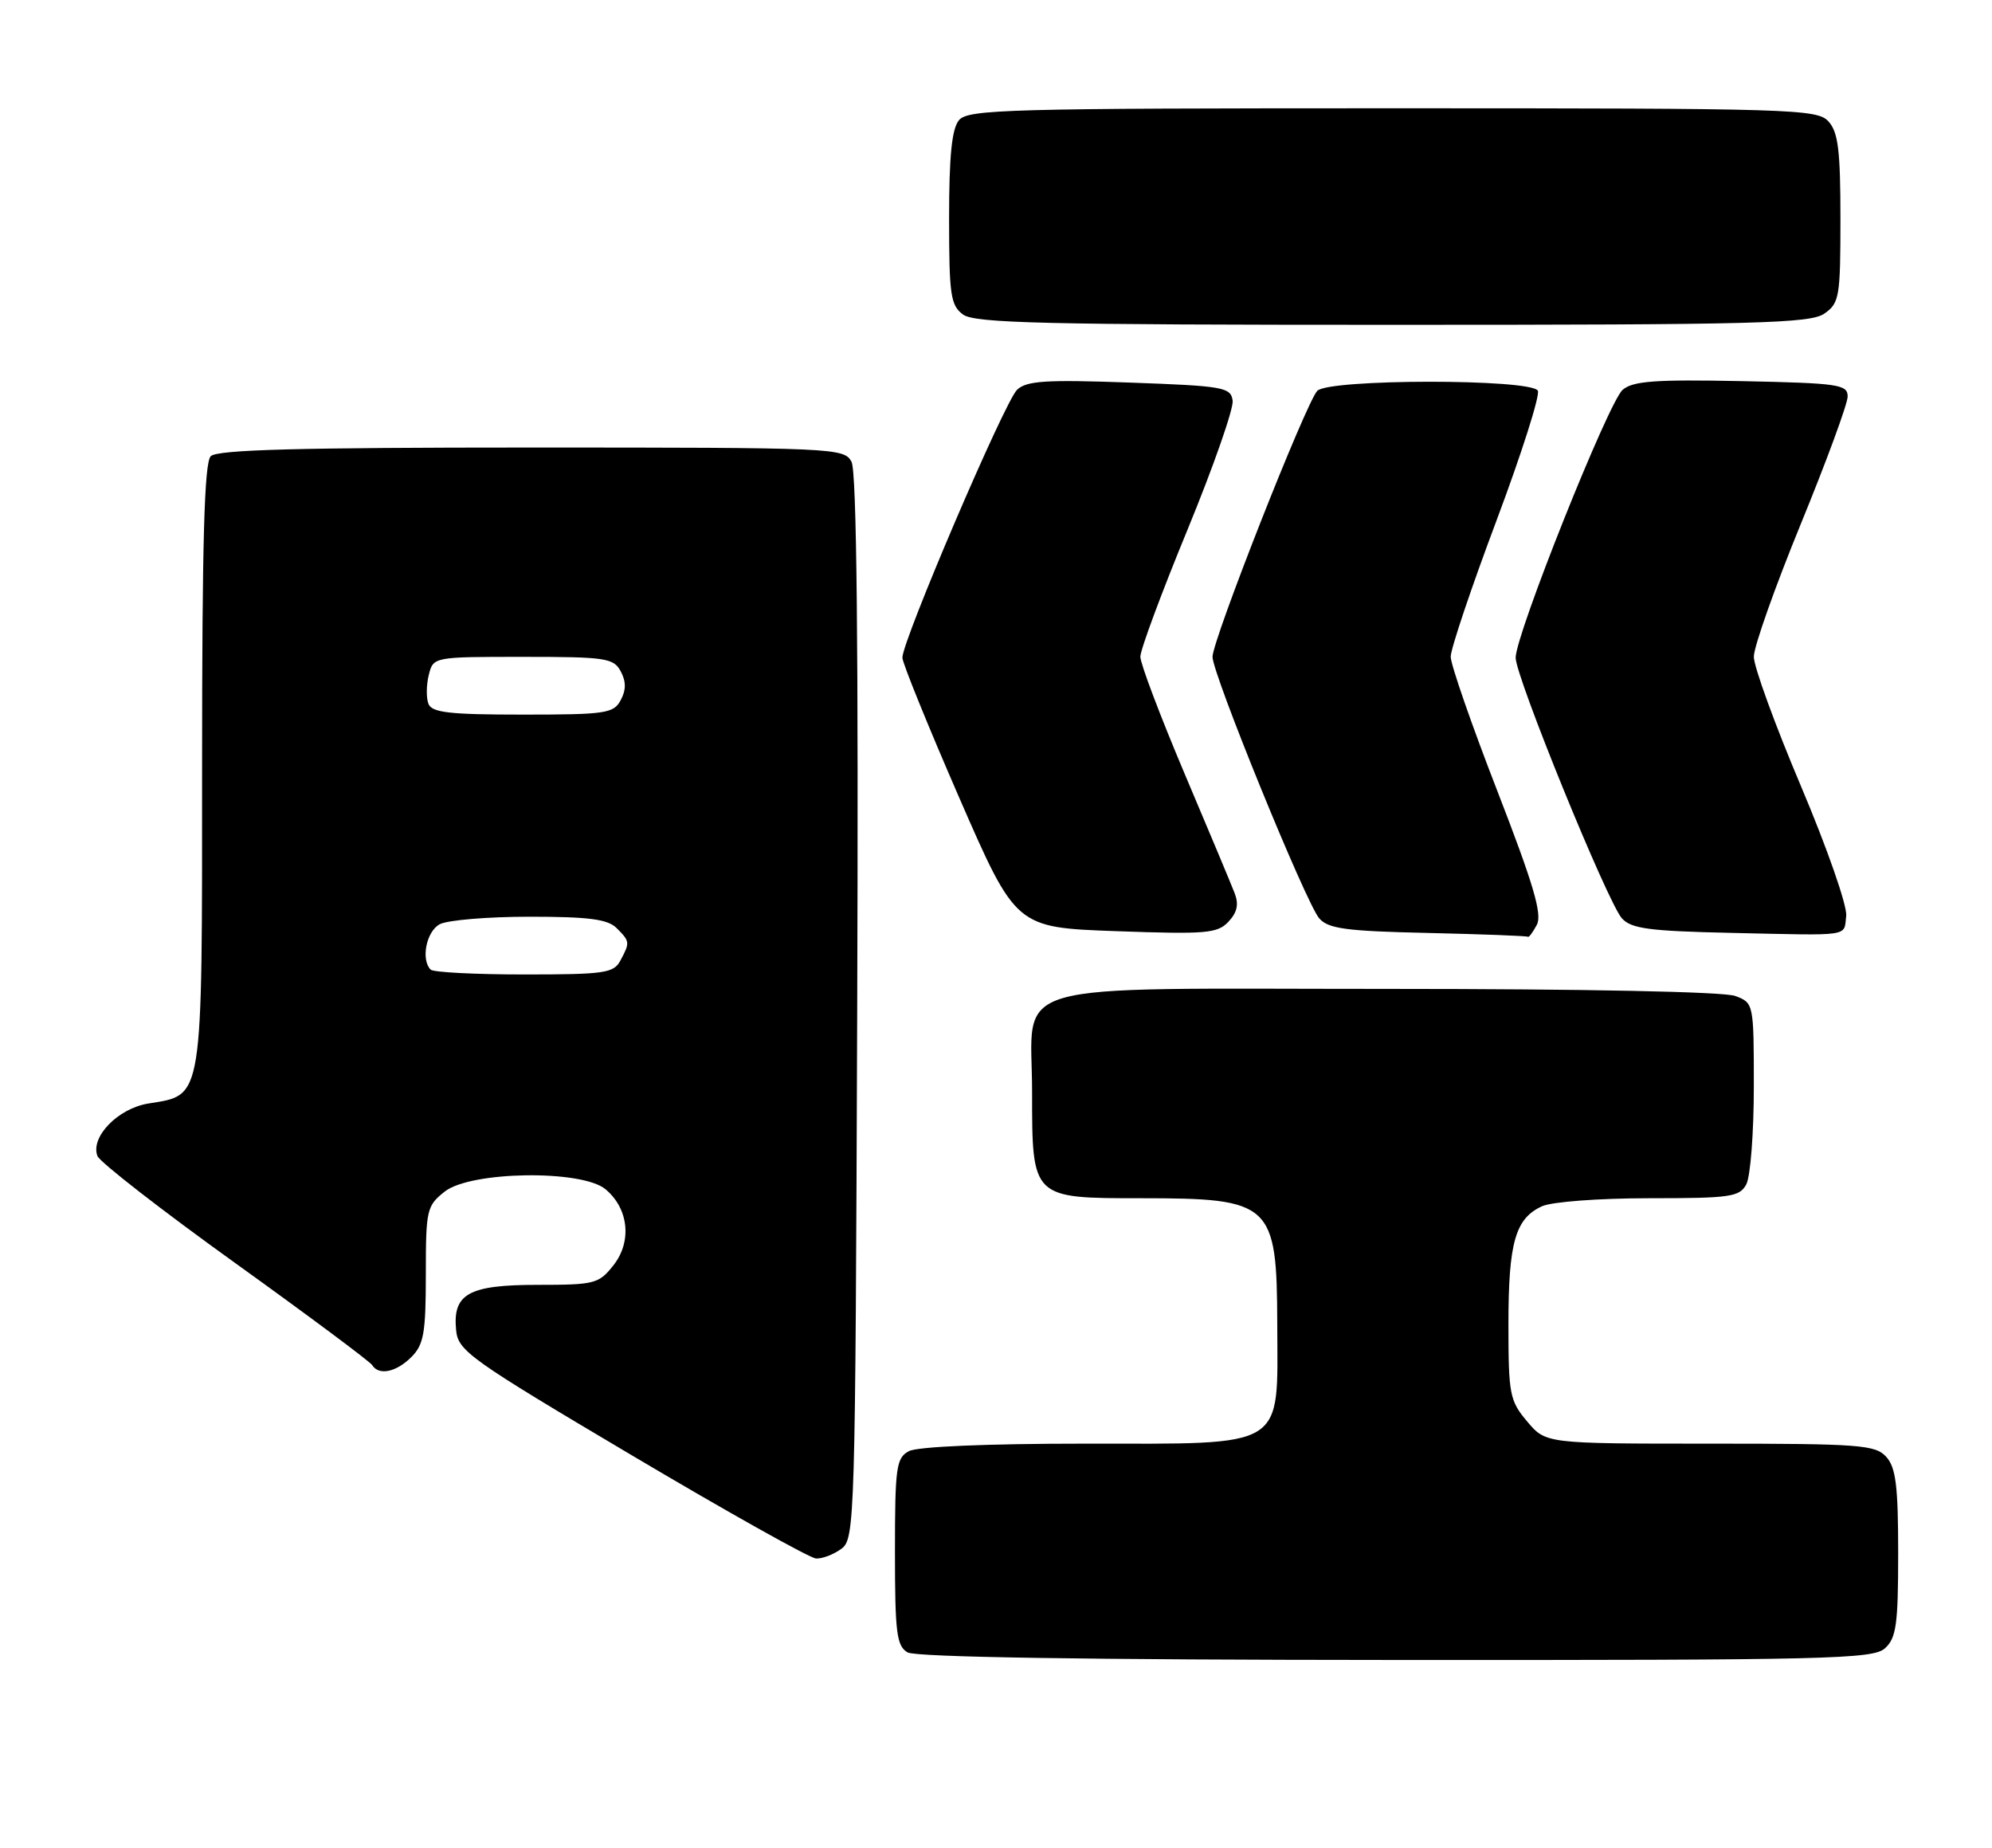 <?xml version="1.0" encoding="UTF-8" standalone="no"?>
<!DOCTYPE svg PUBLIC "-//W3C//DTD SVG 1.1//EN" "http://www.w3.org/Graphics/SVG/1.1/DTD/svg11.dtd" >
<svg xmlns="http://www.w3.org/2000/svg" xmlns:xlink="http://www.w3.org/1999/xlink" version="1.1" viewBox="0 0 276 256">
 <g >
 <path fill="currentColor"
d=" M 261.17 228.35 C 262.74 226.92 263.00 225.06 263.00 215.17 C 263.00 205.86 262.68 203.31 261.35 201.83 C 259.83 200.16 257.71 200.00 236.93 200.00 C 214.18 200.00 214.18 200.00 211.59 196.92 C 209.17 194.05 209.00 193.17 209.00 183.47 C 209.00 172.13 209.95 168.80 213.66 167.11 C 215.03 166.49 221.54 166.00 228.51 166.00 C 239.77 166.00 241.03 165.82 241.96 164.07 C 242.53 163.00 243.00 156.92 243.00 150.54 C 243.00 139.02 242.98 138.94 240.43 137.98 C 238.90 137.39 219.54 137.00 192.43 137.00 C 138.07 137.00 143.00 135.58 143.00 151.28 C 143.00 166.05 142.95 166.00 158.12 166.00 C 176.20 166.00 176.92 166.67 176.97 183.44 C 177.01 200.93 178.52 200.00 150.26 200.00 C 136.74 200.00 127.10 200.41 125.93 201.04 C 124.18 201.98 124.00 203.24 124.00 214.99 C 124.00 226.23 124.23 228.03 125.75 228.92 C 126.89 229.58 150.51 229.95 193.42 229.97 C 253.38 230.00 259.51 229.85 261.17 228.35 Z  M 116.56 214.58 C 118.45 213.20 118.51 211.10 118.77 139.55 C 118.95 89.37 118.70 65.31 117.98 63.97 C 116.96 62.06 115.68 62.00 73.66 62.00 C 41.35 62.00 30.10 62.30 29.20 63.20 C 28.31 64.09 28.00 75.00 28.00 106.09 C 28.00 153.02 28.22 151.63 20.55 152.88 C 16.34 153.56 12.50 157.52 13.50 160.15 C 13.83 161.00 22.41 167.67 32.56 174.96 C 42.72 182.26 51.27 188.63 51.57 189.12 C 52.49 190.60 54.89 190.11 57.00 188.00 C 58.72 186.28 59.00 184.67 59.00 176.57 C 59.00 167.58 59.12 167.05 61.63 165.07 C 65.23 162.24 80.60 162.02 83.89 164.75 C 87.10 167.42 87.59 171.98 85.01 175.27 C 82.97 177.86 82.41 178.00 74.50 178.00 C 64.91 178.00 62.69 179.24 63.20 184.31 C 63.48 187.16 65.14 188.34 87.50 201.59 C 100.70 209.42 112.20 215.86 113.06 215.91 C 113.92 215.96 115.49 215.36 116.56 214.58 Z  M 171.05 123.70 C 170.58 122.49 167.46 115.02 164.10 107.11 C 160.75 99.19 158.00 91.93 158.00 90.98 C 158.00 90.02 160.94 82.10 164.54 73.37 C 168.13 64.64 170.94 56.60 170.79 55.50 C 170.52 53.64 169.54 53.47 156.50 53.00 C 144.92 52.58 142.23 52.75 140.92 54.00 C 139.20 55.63 124.98 88.86 125.03 91.12 C 125.05 91.88 128.59 100.60 132.90 110.50 C 140.75 128.50 140.75 128.50 154.62 129.00 C 167.09 129.45 168.67 129.32 170.20 127.70 C 171.43 126.39 171.67 125.28 171.05 123.70 Z  M 212.93 128.13 C 213.71 126.68 212.49 122.55 207.47 109.60 C 203.91 100.44 201.00 92.06 201.00 90.98 C 201.00 89.90 203.86 81.39 207.36 72.08 C 210.85 62.77 213.42 54.69 213.07 54.12 C 212.05 52.46 184.07 52.48 182.51 54.15 C 180.92 55.86 168.00 88.66 168.00 91.00 C 168.00 93.37 180.93 125.07 182.78 127.22 C 184.02 128.66 186.48 129.00 197.88 129.25 C 205.37 129.42 211.60 129.66 211.71 129.78 C 211.83 129.90 212.38 129.16 212.93 128.13 Z  M 255.80 126.88 C 255.96 125.51 253.18 117.54 249.55 108.96 C 245.95 100.46 243.00 92.37 243.00 90.98 C 243.00 89.60 245.93 81.33 249.50 72.61 C 253.07 63.90 256.00 55.94 256.00 54.93 C 256.00 53.26 254.77 53.08 241.30 52.80 C 229.36 52.56 226.26 52.78 224.83 54.00 C 222.88 55.65 210.00 87.89 210.00 91.12 C 210.00 93.77 222.73 125.00 224.72 127.22 C 226.01 128.66 228.50 128.99 239.88 129.24 C 256.77 129.61 255.44 129.81 255.80 126.88 Z  M 252.78 43.44 C 254.86 41.99 255.00 41.14 255.00 30.27 C 255.00 20.87 254.69 18.31 253.35 16.83 C 251.78 15.10 248.59 15.00 192.97 15.00 C 139.56 15.00 134.12 15.15 132.87 16.65 C 131.88 17.85 131.50 21.60 131.50 30.23 C 131.50 40.89 131.71 42.31 133.44 43.58 C 135.06 44.77 144.81 45.00 192.97 45.00 C 243.47 45.00 250.83 44.81 252.78 43.44 Z  M 59.67 134.33 C 58.29 132.95 59.07 129.03 60.93 128.04 C 62.00 127.47 67.59 127.00 73.36 127.00 C 81.57 127.00 84.20 127.34 85.43 128.57 C 87.29 130.43 87.30 130.56 85.96 133.07 C 85.03 134.82 83.77 135.00 72.63 135.00 C 65.87 135.00 60.03 134.70 59.67 134.33 Z  M 59.36 97.50 C 59.04 96.67 59.07 94.87 59.41 93.50 C 60.04 91.00 60.05 91.00 72.48 91.00 C 83.91 91.00 85.02 91.16 86.00 93.00 C 86.76 94.42 86.76 95.58 86.00 97.00 C 85.02 98.84 83.91 99.00 72.43 99.00 C 62.24 99.00 59.83 98.72 59.36 97.50 Z "/>
</g>
</svg>